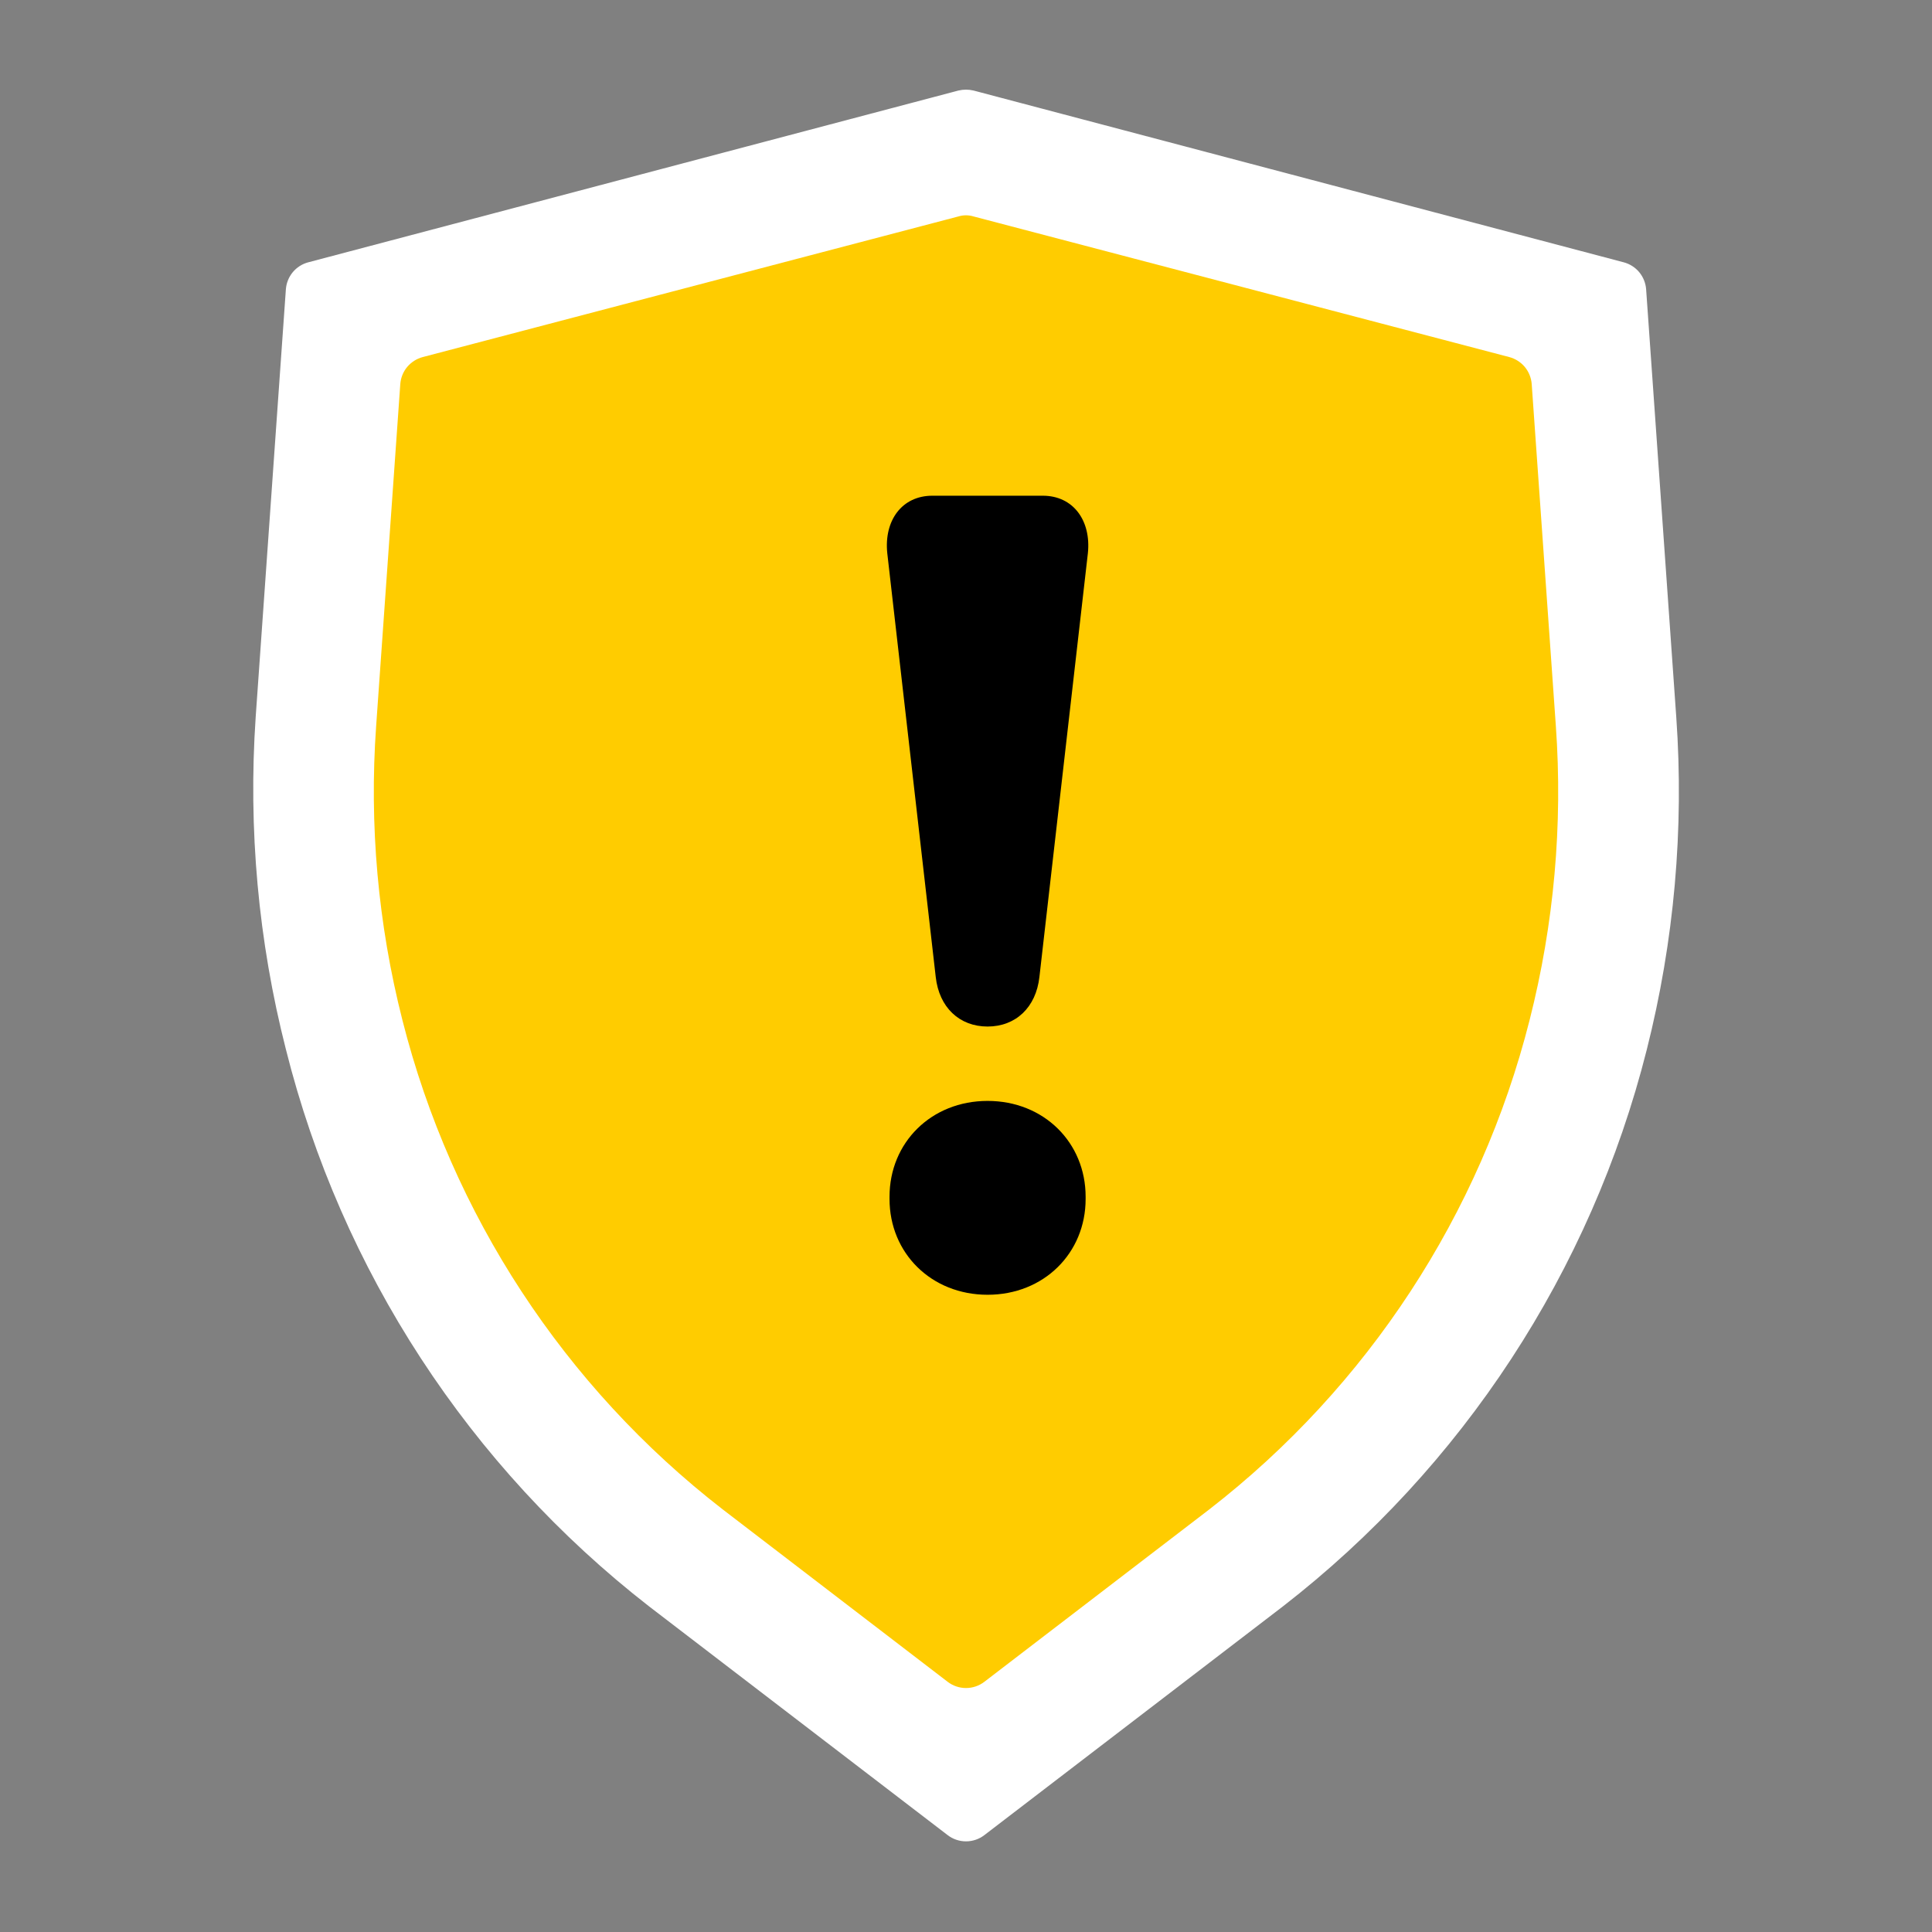 <svg width="36" height="36" viewBox="0 0 36 36" fill="none" xmlns="http://www.w3.org/2000/svg">
<rect x="0" y="0" width="36" height="36" fill="#808080" stroke="none"/>
<path d="M31.235 13.365L30.673 5.389C30.664 5.272 30.619 5.162 30.545 5.072C30.47 4.982 30.369 4.918 30.257 4.888L18.14 1.687C18.048 1.665 17.952 1.665 17.859 1.687L5.743 4.888C5.63 4.918 5.53 4.982 5.455 5.072C5.381 5.162 5.336 5.272 5.327 5.389L4.764 13.365C4.623 15.444 4.812 17.533 5.327 19.552C6.361 23.673 8.745 27.329 12.099 29.936L17.657 34.194C17.755 34.27 17.876 34.311 18 34.311C18.124 34.311 18.245 34.27 18.343 34.194L23.901 29.936C27.257 27.334 29.645 23.682 30.684 19.564C31.196 17.54 31.382 15.447 31.235 13.365Z" fill="white"/>
<path d="M28.991 13.528L28.541 7.155C28.532 7.039 28.487 6.928 28.413 6.838C28.338 6.749 28.238 6.684 28.125 6.654L18.14 4.033C18.049 4.005 17.951 4.005 17.859 4.033L7.875 6.654C7.762 6.684 7.662 6.749 7.587 6.838C7.512 6.928 7.468 7.039 7.459 7.155L7.009 13.528C6.878 15.369 7.043 17.218 7.498 19.007C8.414 22.627 10.514 25.837 13.466 28.125L17.657 31.337C17.755 31.413 17.876 31.454 18 31.454C18.124 31.454 18.245 31.413 18.343 31.337L22.534 28.125C25.485 25.837 27.586 22.627 28.502 19.007C28.957 17.218 29.122 15.369 28.991 13.528Z" fill="#FFCC00"/>
<path d="M17.436 18.204C17.499 18.771 17.877 19.128 18.402 19.128C18.927 19.128 19.305 18.771 19.368 18.204L20.271 10.308C20.334 9.699 19.998 9.237 19.431 9.237H17.373C16.806 9.237 16.47 9.699 16.533 10.308L17.436 18.204ZM16.575 22.299V22.341C16.575 23.349 17.352 24.126 18.402 24.126C19.452 24.126 20.229 23.349 20.229 22.341V22.299C20.229 21.291 19.452 20.514 18.402 20.514C17.352 20.514 16.575 21.291 16.575 22.299Z" fill="black"/>
</svg>
